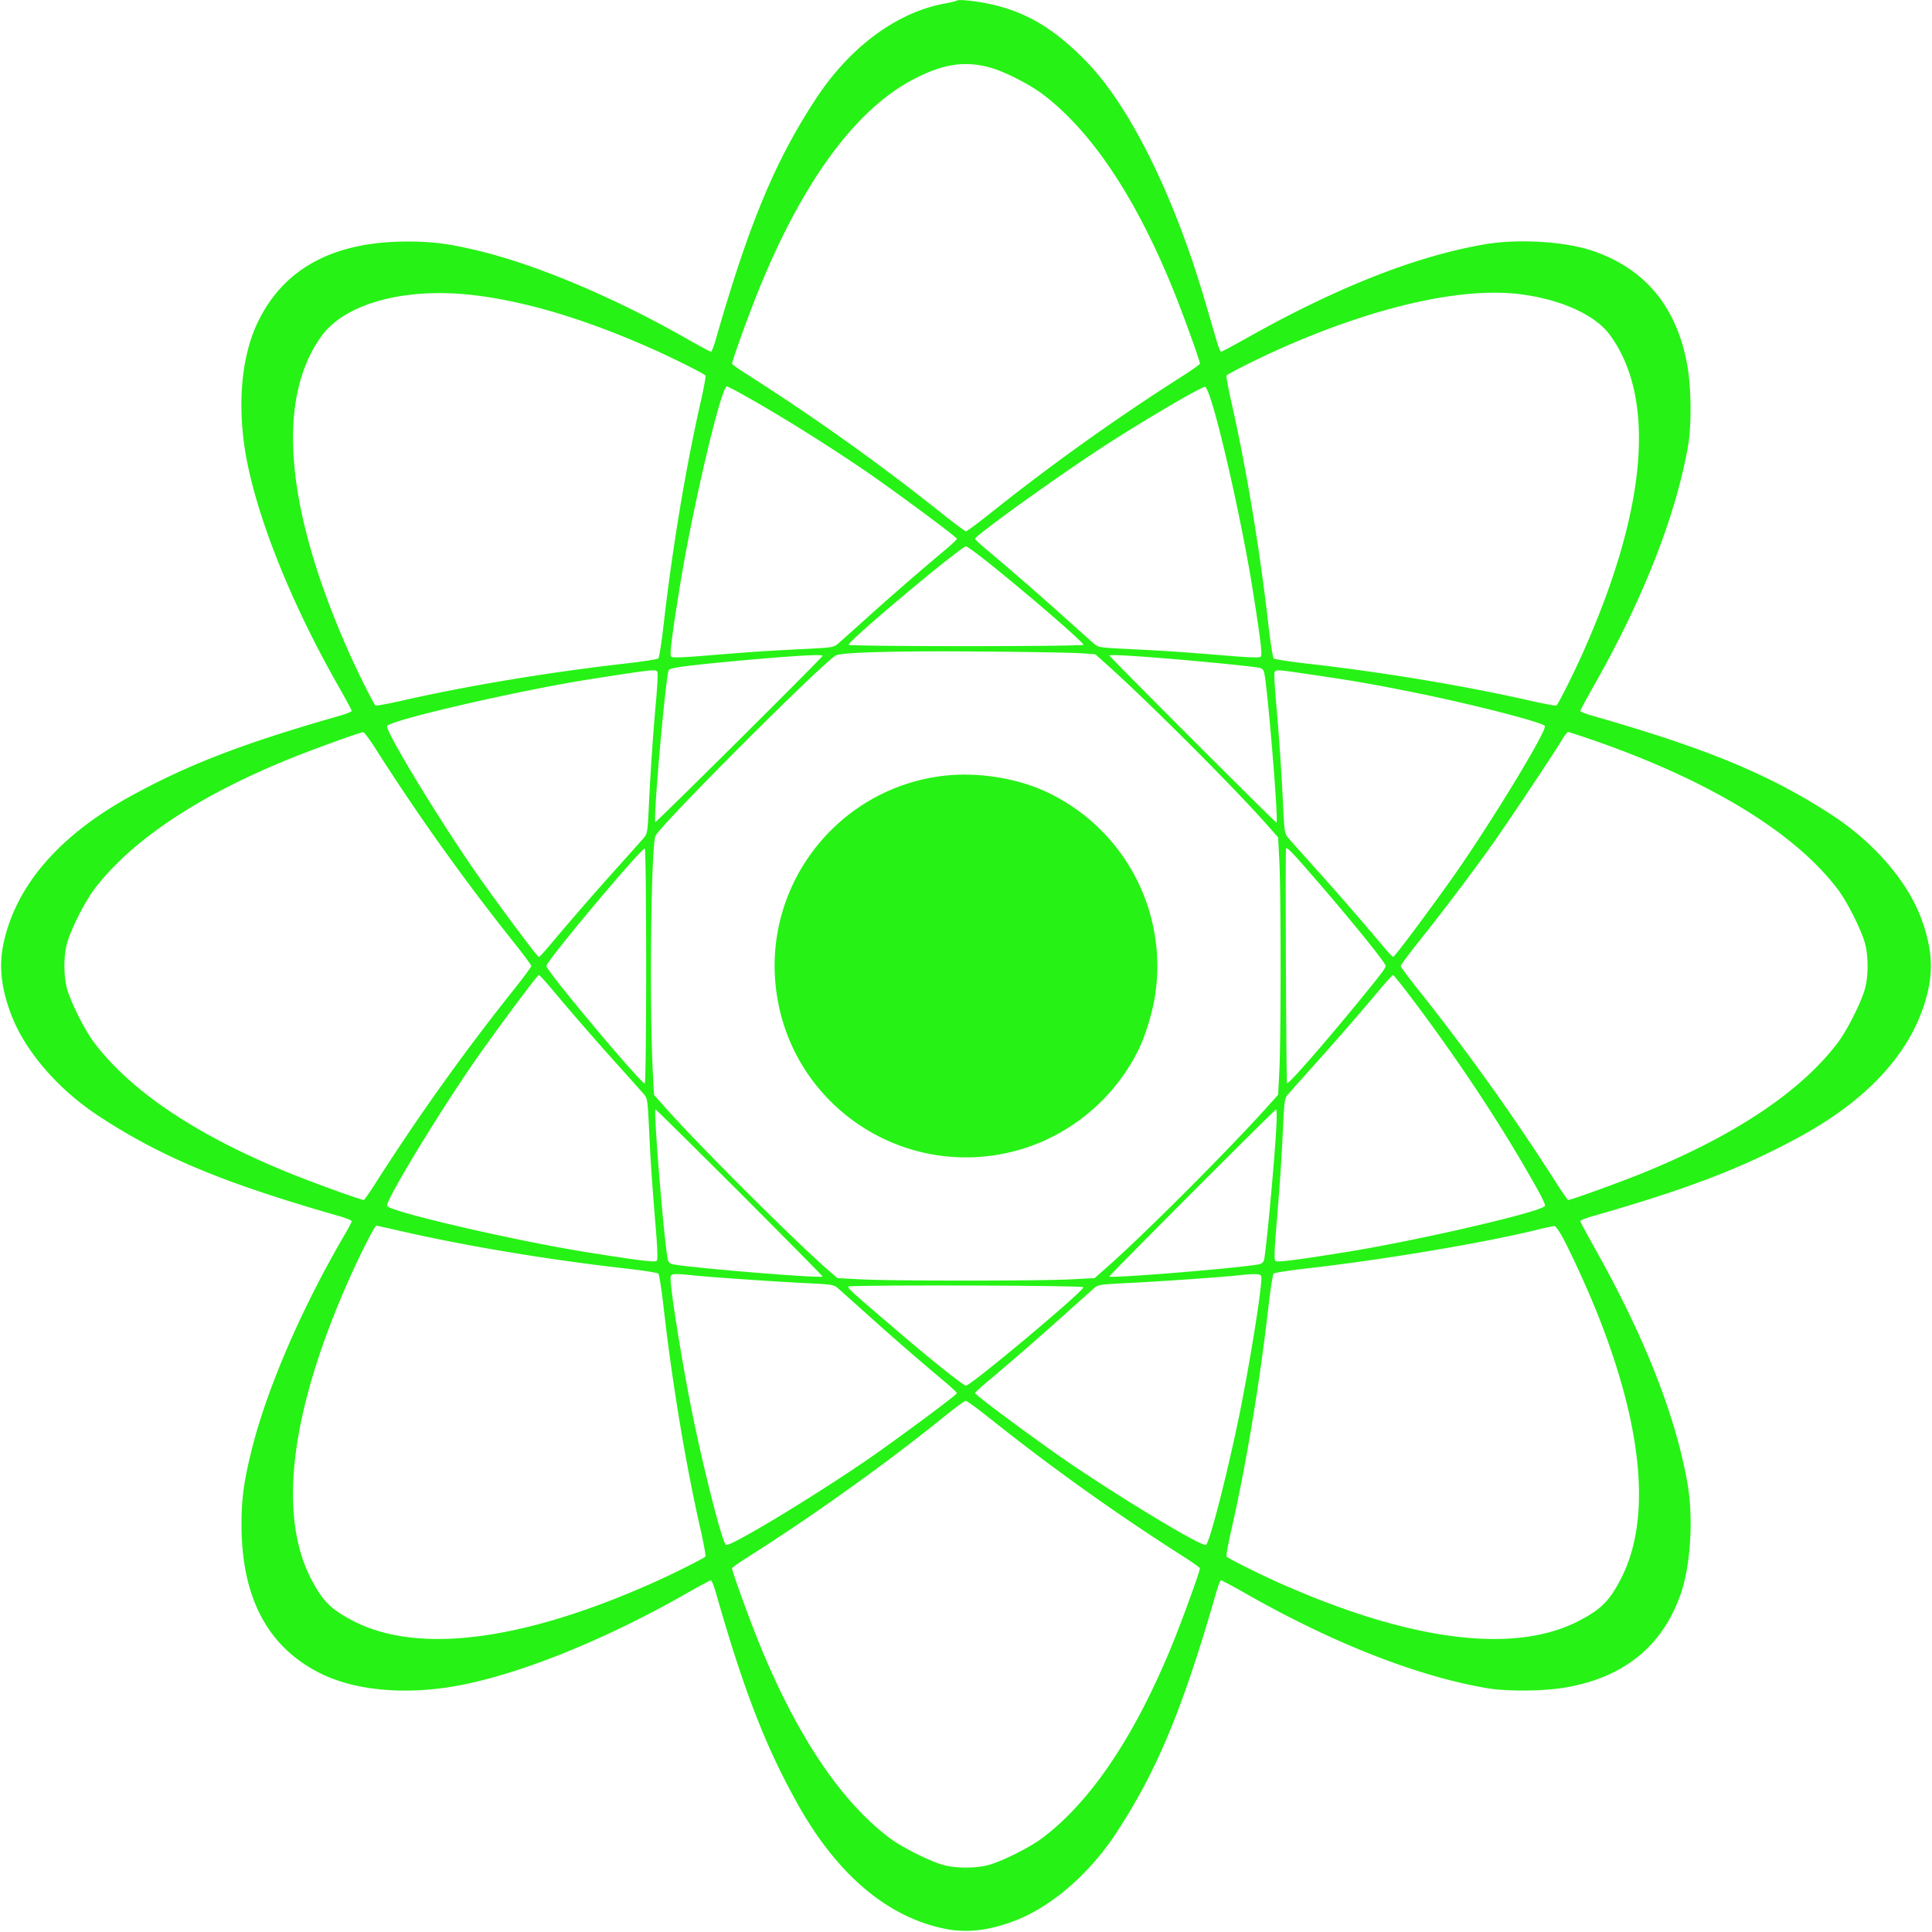 <svg width="100" height="100" fill="none" xmlns="http://www.w3.org/2000/svg"><g clip-path="url(#clip0_32_2)" fill="#26F215"><path d="M49.523.031c-.023.024-.336.102-.687.164-2.453.47-4.86 2.258-6.602 4.914-2.125 3.235-3.476 6.493-5.203 12.524-.094.312-.195.57-.234.57-.04 0-.695-.351-1.461-.789-3.711-2.094-7.649-3.742-10.649-4.453-1.46-.352-2.335-.46-3.593-.46-3.782 0-6.336 1.35-7.696 4.062-.992 1.976-1.18 4.882-.5 7.851.704 3.11 2.352 7.094 4.516 10.922.438.766.79 1.422.79 1.46 0 .04-.259.142-.563.235-5.047 1.438-7.899 2.54-10.883 4.18C3.062 43.242.812 45.851.18 48.844c-.235 1.125-.133 2.203.343 3.523.688 1.938 2.422 3.977 4.586 5.399 3.235 2.125 6.5 3.484 12.532 5.203.304.094.562.195.562.242 0 .047-.187.398-.422.797-2.258 3.875-4.07 8.117-4.82 11.305-.352 1.46-.461 2.335-.461 3.593 0 3.782 1.351 6.336 4.062 7.696 1.977.992 4.883 1.18 7.852.5 3.11-.704 7.094-2.352 10.922-4.516.766-.438 1.422-.79 1.46-.79.04 0 .141.259.235.563 1.438 5.047 2.54 7.915 4.18 10.883 2.039 3.703 4.64 5.946 7.633 6.578 1.125.235 2.203.133 3.523-.343 1.938-.688 3.977-2.422 5.399-4.586 2.125-3.235 3.476-6.493 5.203-12.532.093-.304.195-.562.234-.562.04 0 .695.352 1.461.789 4.453 2.516 8.75 4.188 12.32 4.797 1.016.172 2.938.156 4.047-.04 3.04-.523 5.04-2.155 5.977-4.882.5-1.46.648-3.914.336-5.672-.625-3.578-2.258-7.687-4.899-12.36-.351-.632-.648-1.179-.648-1.226 0-.039.258-.14.57-.234 5.04-1.438 7.89-2.54 10.875-4.18 3.695-2.031 5.945-4.64 6.578-7.633.235-1.125.133-2.203-.343-3.523-.688-1.938-2.422-3.977-4.586-5.399-3.235-2.125-6.5-3.484-12.524-5.203-.312-.093-.57-.195-.57-.234 0-.04.351-.695.789-1.461 2.516-4.453 4.187-8.75 4.797-12.32.172-1.016.156-2.938-.04-4.047-.523-3.04-2.156-5.04-4.882-5.977-1.461-.5-3.914-.648-5.672-.336-3.578.625-7.688 2.258-12.36 4.899-.632.351-1.18.648-1.226.648-.039 0-.14-.258-.234-.57-.086-.305-.383-1.32-.657-2.242-1.601-5.407-3.89-9.977-6.117-12.242-1.64-1.672-3.07-2.524-4.906-2.93-.734-.164-1.688-.266-1.766-.188zm1.766 3.477c.727.21 1.977.844 2.656 1.351 2.54 1.907 4.844 5.352 6.797 10.18.516 1.281 1.367 3.633 1.367 3.79 0 .03-.375.296-.836.593a115.87 115.87 0 00-10.078 7.195c-.61.485-1.148.883-1.195.883-.047 0-.586-.398-1.195-.883a116.959 116.959 0 00-10.07-7.195c-.47-.297-.844-.563-.844-.594 0-.156.851-2.508 1.367-3.789 2.273-5.617 5.015-9.36 8-10.922 1.562-.82 2.687-.984 4.031-.61zM24.476 15.273c2.75.32 5.86 1.258 9.329 2.805 1.07.477 2.656 1.274 2.71 1.36.024.039-.078.593-.218 1.234-.781 3.414-1.485 7.594-1.953 11.703-.102.89-.227 1.664-.266 1.703-.047.047-.812.164-1.695.266-3.953.445-8.282 1.164-11.711 1.953-.64.14-1.195.242-1.235.219-.085-.055-.882-1.64-1.359-2.711-3.32-7.446-3.812-13.18-1.414-16.438 1.234-1.672 4.32-2.5 7.813-2.094zm54.25-.039c2.094.274 3.844 1.07 4.594 2.094 2.414 3.281 1.93 9.024-1.398 16.477-.477 1.07-1.274 2.656-1.36 2.71-.039.024-.593-.077-1.234-.218-3.43-.79-7.758-1.508-11.71-1.953-.884-.102-1.65-.219-1.696-.266-.04-.039-.164-.812-.266-1.703-.469-4.11-1.172-8.289-1.953-11.703-.14-.64-.242-1.195-.219-1.234.055-.086 1.64-.883 2.711-1.36 4.953-2.21 9.492-3.242 12.532-2.844zm-40.453 5.094c1.907 1.047 4.57 2.711 6.688 4.164 1.61 1.117 4.57 3.313 4.57 3.399 0 .03-.304.32-.68.633-1.18.984-2.906 2.484-4.078 3.546-.617.555-1.242 1.11-1.382 1.235-.25.21-.274.21-1.805.289-1.906.094-2.375.125-4.82.32-1.36.117-1.961.14-2.024.078-.086-.086 0-.836.422-3.484.64-4.04 2.156-10.508 2.46-10.508.024 0 .321.148.65.328zm24.368.266c.57 1.68 1.71 6.828 2.195 9.914.422 2.648.508 3.398.422 3.484-.063.063-.664.04-2.024-.078-2.445-.195-2.914-.226-4.82-.32-1.531-.078-1.555-.078-1.805-.29-.14-.124-.765-.679-1.383-1.234a165.013 165.013 0 00-4.07-3.547c-.383-.312-.687-.601-.687-.632 0-.172 4.687-3.532 6.953-4.977 2.148-1.375 4.82-2.93 4.96-2.89.04.015.165.265.259.57zm-11.352 8.633c2.164 1.742 4.82 4.046 4.79 4.148-.017.04-2.75.07-6.08.07-3.327 0-6.062-.03-6.077-.07-.055-.172 5.82-5.094 6.078-5.094.062 0 .648.43 1.289.946zm4.695 4.586l.711.054.594.532c2.14 1.914 6.633 6.406 8.336 8.343l.531.602.063 1.234c.086 1.61.086 9.235 0 10.844l-.063 1.242-.617.688c-2 2.218-6.32 6.547-8.281 8.273l-.602.531-1.234.063c-1.61.086-9.235.086-10.836 0l-1.234-.063-.368-.312c-1.656-1.414-6.89-6.633-8.61-8.586l-.523-.586-.046-.898c-.203-3.485-.11-12.165.132-12.532.586-.883 8.422-8.718 9.313-9.312.266-.172 3.406-.25 8-.203 2.21.015 4.344.062 4.734.086zm-13.406.132c0 .078-8.617 8.641-8.656 8.602-.125-.125.539-7.617.695-7.867.07-.117.985-.235 3.39-.461 3.016-.274 4.571-.367 4.571-.274zm18.555.203c1.898.165 3.789.36 4.078.422a.31.31 0 01.219.22c.187.835.757 7.788.64 7.788-.062 0-8.648-8.586-8.648-8.648 0-.063 1.492.023 3.71.218zm-27.102.649c.024.062-.008.742-.078 1.508a131.762 131.762 0 00-.36 5.242c-.077 1.57-.077 1.594-.288 1.844-.125.14-.68.765-1.235 1.383a165.013 165.013 0 00-3.547 4.07c-.312.383-.601.687-.632.687-.086 0-2.282-2.96-3.399-4.57-1.96-2.852-4.578-7.18-4.453-7.383.195-.312 6.79-1.836 10.508-2.422 3.36-.523 3.422-.53 3.484-.36zm33.602.086c2.258.328 3.281.5 5.453.937 3.008.602 6.758 1.563 6.875 1.758.125.203-2.492 4.531-4.453 7.383-1.117 1.61-3.313 4.57-3.399 4.57-.03 0-.32-.304-.632-.687a165.013 165.013 0 00-3.547-4.07c-.555-.618-1.11-1.243-1.235-1.383-.21-.25-.21-.274-.289-1.844a131.762 131.762 0 00-.36-5.242c-.07-.766-.1-1.446-.077-1.508.054-.148.125-.14 1.664.086zm-48.211 3.844a115.906 115.906 0 007.195 10.078c.485.61.883 1.148.883 1.195 0 .047-.398.586-.883 1.195a116.98 116.98 0 00-7.195 10.07c-.297.47-.563.844-.594.844-.156 0-2.508-.851-3.789-1.367-4.828-1.953-8.266-4.25-10.18-6.797-.484-.648-1.195-2.062-1.39-2.773-.18-.664-.18-1.68 0-2.344.195-.71.906-2.125 1.39-2.773 1.914-2.54 5.407-4.875 10.196-6.805 1.304-.523 3.578-1.344 3.742-1.352.055-.007.328.368.625.829zm62.976-.438c6.079 2.102 10.516 4.805 12.743 7.766.484.648 1.195 2.062 1.39 2.773.18.664.18 1.68 0 2.344-.195.71-.906 2.125-1.39 2.773-1.915 2.547-5.352 4.844-10.18 6.797-1.281.516-3.633 1.367-3.79 1.367-.03 0-.296-.375-.593-.843a116.98 116.98 0 00-7.195-10.07c-.485-.61-.883-1.15-.883-1.196 0-.047.398-.586.883-1.195a129.699 129.699 0 003.687-4.86c.82-1.14 3.375-4.968 3.805-5.695.117-.195.25-.36.289-.36.04 0 .594.18 1.234.4zM33.445 50c0 3.328-.031 6.063-.07 6.078-.164.055-5.094-5.82-5.094-6.078s4.93-6.133 5.094-6.078c.039.016.07 2.75.07 6.078zm34.219-4.984c1.93 2.203 4.055 4.804 4.055 4.976 0 .117-.164.336-1.36 1.805-1.773 2.164-3.64 4.312-3.742 4.273-.039-.007-.094-11.312-.055-12.125.008-.14.243.086 1.102 1.07zm-39.14 6.133c.984 1.18 2.484 2.906 3.546 4.078.555.617 1.11 1.242 1.235 1.382.21.25.21.274.289 1.805.093 1.906.125 2.375.32 4.82.117 1.36.14 1.961.078 2.024-.086.086-.836 0-3.484-.422-3.719-.586-10.274-2.102-10.469-2.414-.125-.203 2.492-4.531 4.453-7.383 1.117-1.61 3.313-4.57 3.399-4.57.03 0 .32.304.632.68zm44.859.937c2.039 2.742 3.844 5.445 5.344 7.992.953 1.625 1.289 2.258 1.234 2.344-.195.312-6.75 1.828-10.469 2.414-2.648.422-3.398.508-3.484.422-.063-.063-.04-.664.078-2.024.195-2.445.226-2.914.32-4.82.078-1.531.078-1.555.29-1.805.124-.14.679-.765 1.234-1.382a151.878 151.878 0 003.546-4.078c.313-.376.602-.68.633-.68.032 0 .61.726 1.274 1.617zM38.28 61.719c2.36 2.367 4.297 4.328 4.297 4.351 0 .118-6.953-.453-7.789-.64a.31.31 0 01-.219-.219c-.187-.836-.758-7.79-.64-7.79.023 0 1.984 1.938 4.351 4.298zm27.781-3.344c-.101 1.836-.523 6.328-.632 6.836a.31.31 0 01-.22.219c-.835.187-7.788.758-7.788.64 0-.07 8.547-8.632 8.625-8.64.039-.008.047.398.015.945zm-45.39 5.328c3.43.79 7.75 1.508 11.71 1.953.884.102 1.65.22 1.696.266.04.039.164.812.266 1.703.468 4.11 1.172 8.29 1.953 11.703.14.64.242 1.195.219 1.235-.055.085-1.641.882-2.711 1.359-6.782 3.023-12.18 3.71-15.524 1.977-1.156-.602-1.578-1.024-2.18-2.18-1.734-3.352-1.046-8.742 1.977-15.524.586-1.32 1.32-2.757 1.406-2.757.008 0 .54.117 1.188.265zm60.281.477c.484.93 1.234 2.578 1.719 3.789 2.383 5.969 2.805 10.703 1.226 13.75-.601 1.156-1.023 1.578-2.18 2.18-3.343 1.734-8.742 1.046-15.523-1.977-1.07-.477-2.656-1.273-2.71-1.36-.024-.038.077-.593.218-1.234.781-3.414 1.484-7.594 1.953-11.703.102-.89.227-1.664.266-1.703.047-.047.812-.164 1.695-.266 4.031-.453 9.406-1.36 12.149-2.054.32-.078.64-.141.703-.141.062.008.28.328.484.719zm-45.055 1.836c1.047.101 3.852.297 5.649.39 1.57.078 1.594.078 1.844.29.14.124.765.68 1.382 1.234a151.85 151.85 0 004.078 3.547c.376.312.68.601.68.632 0 .086-2.96 2.282-4.57 3.399-2.852 1.96-7.18 4.578-7.383 4.453-.195-.117-1.148-3.86-1.758-6.875-.578-2.89-1.195-6.797-1.101-7.031.047-.133.21-.14 1.18-.04zm29.383.039c.094.234-.523 4.14-1.101 7.031-.61 3.016-1.563 6.758-1.758 6.875-.203.125-4.531-2.492-7.383-4.453-1.61-1.117-4.57-3.313-4.57-3.399 0-.03.304-.32.687-.632a164.796 164.796 0 004.07-3.547c.618-.555 1.243-1.11 1.383-1.235.25-.21.274-.21 1.844-.289 1.727-.086 4.594-.289 5.531-.383.977-.109 1.25-.101 1.297.032zm-9.203.57c.055.172-5.82 5.094-6.078 5.094-.14 0-1.938-1.438-3.906-3.133-2.07-1.773-2.22-1.906-2.172-1.992.062-.094 12.125-.063 12.156.031zm-4.883 6.758a115.89 115.89 0 0010.078 7.195c.461.297.836.563.836.594 0 .156-.851 2.508-1.367 3.789-1.953 4.828-4.25 8.266-6.797 10.18-.648.484-2.062 1.195-2.773 1.39-.664.18-1.68.18-2.344 0-.71-.195-2.125-.906-2.773-1.39-2.547-1.914-4.844-5.352-6.797-10.18-.516-1.281-1.367-3.633-1.367-3.79 0-.03.375-.296.843-.593 3.328-2.101 7.22-4.89 10.133-7.25.563-.453 1.063-.82 1.117-.82.055-.008.602.39 1.211.875z"/><path d="M48.484 40.203c-5.383.836-9.086 5.867-8.28 11.258.796 5.414 5.843 9.14 11.257 8.336 3.195-.469 5.992-2.508 7.445-5.414.375-.75.758-2 .89-2.922a9.955 9.955 0 00-5.413-10.367c-1.703-.852-3.969-1.195-5.899-.89z"/></g><defs><clipPath id="clip0_32_2"><path fill="#fff" d="M0 0h100v100H0z"/></clipPath></defs></svg>